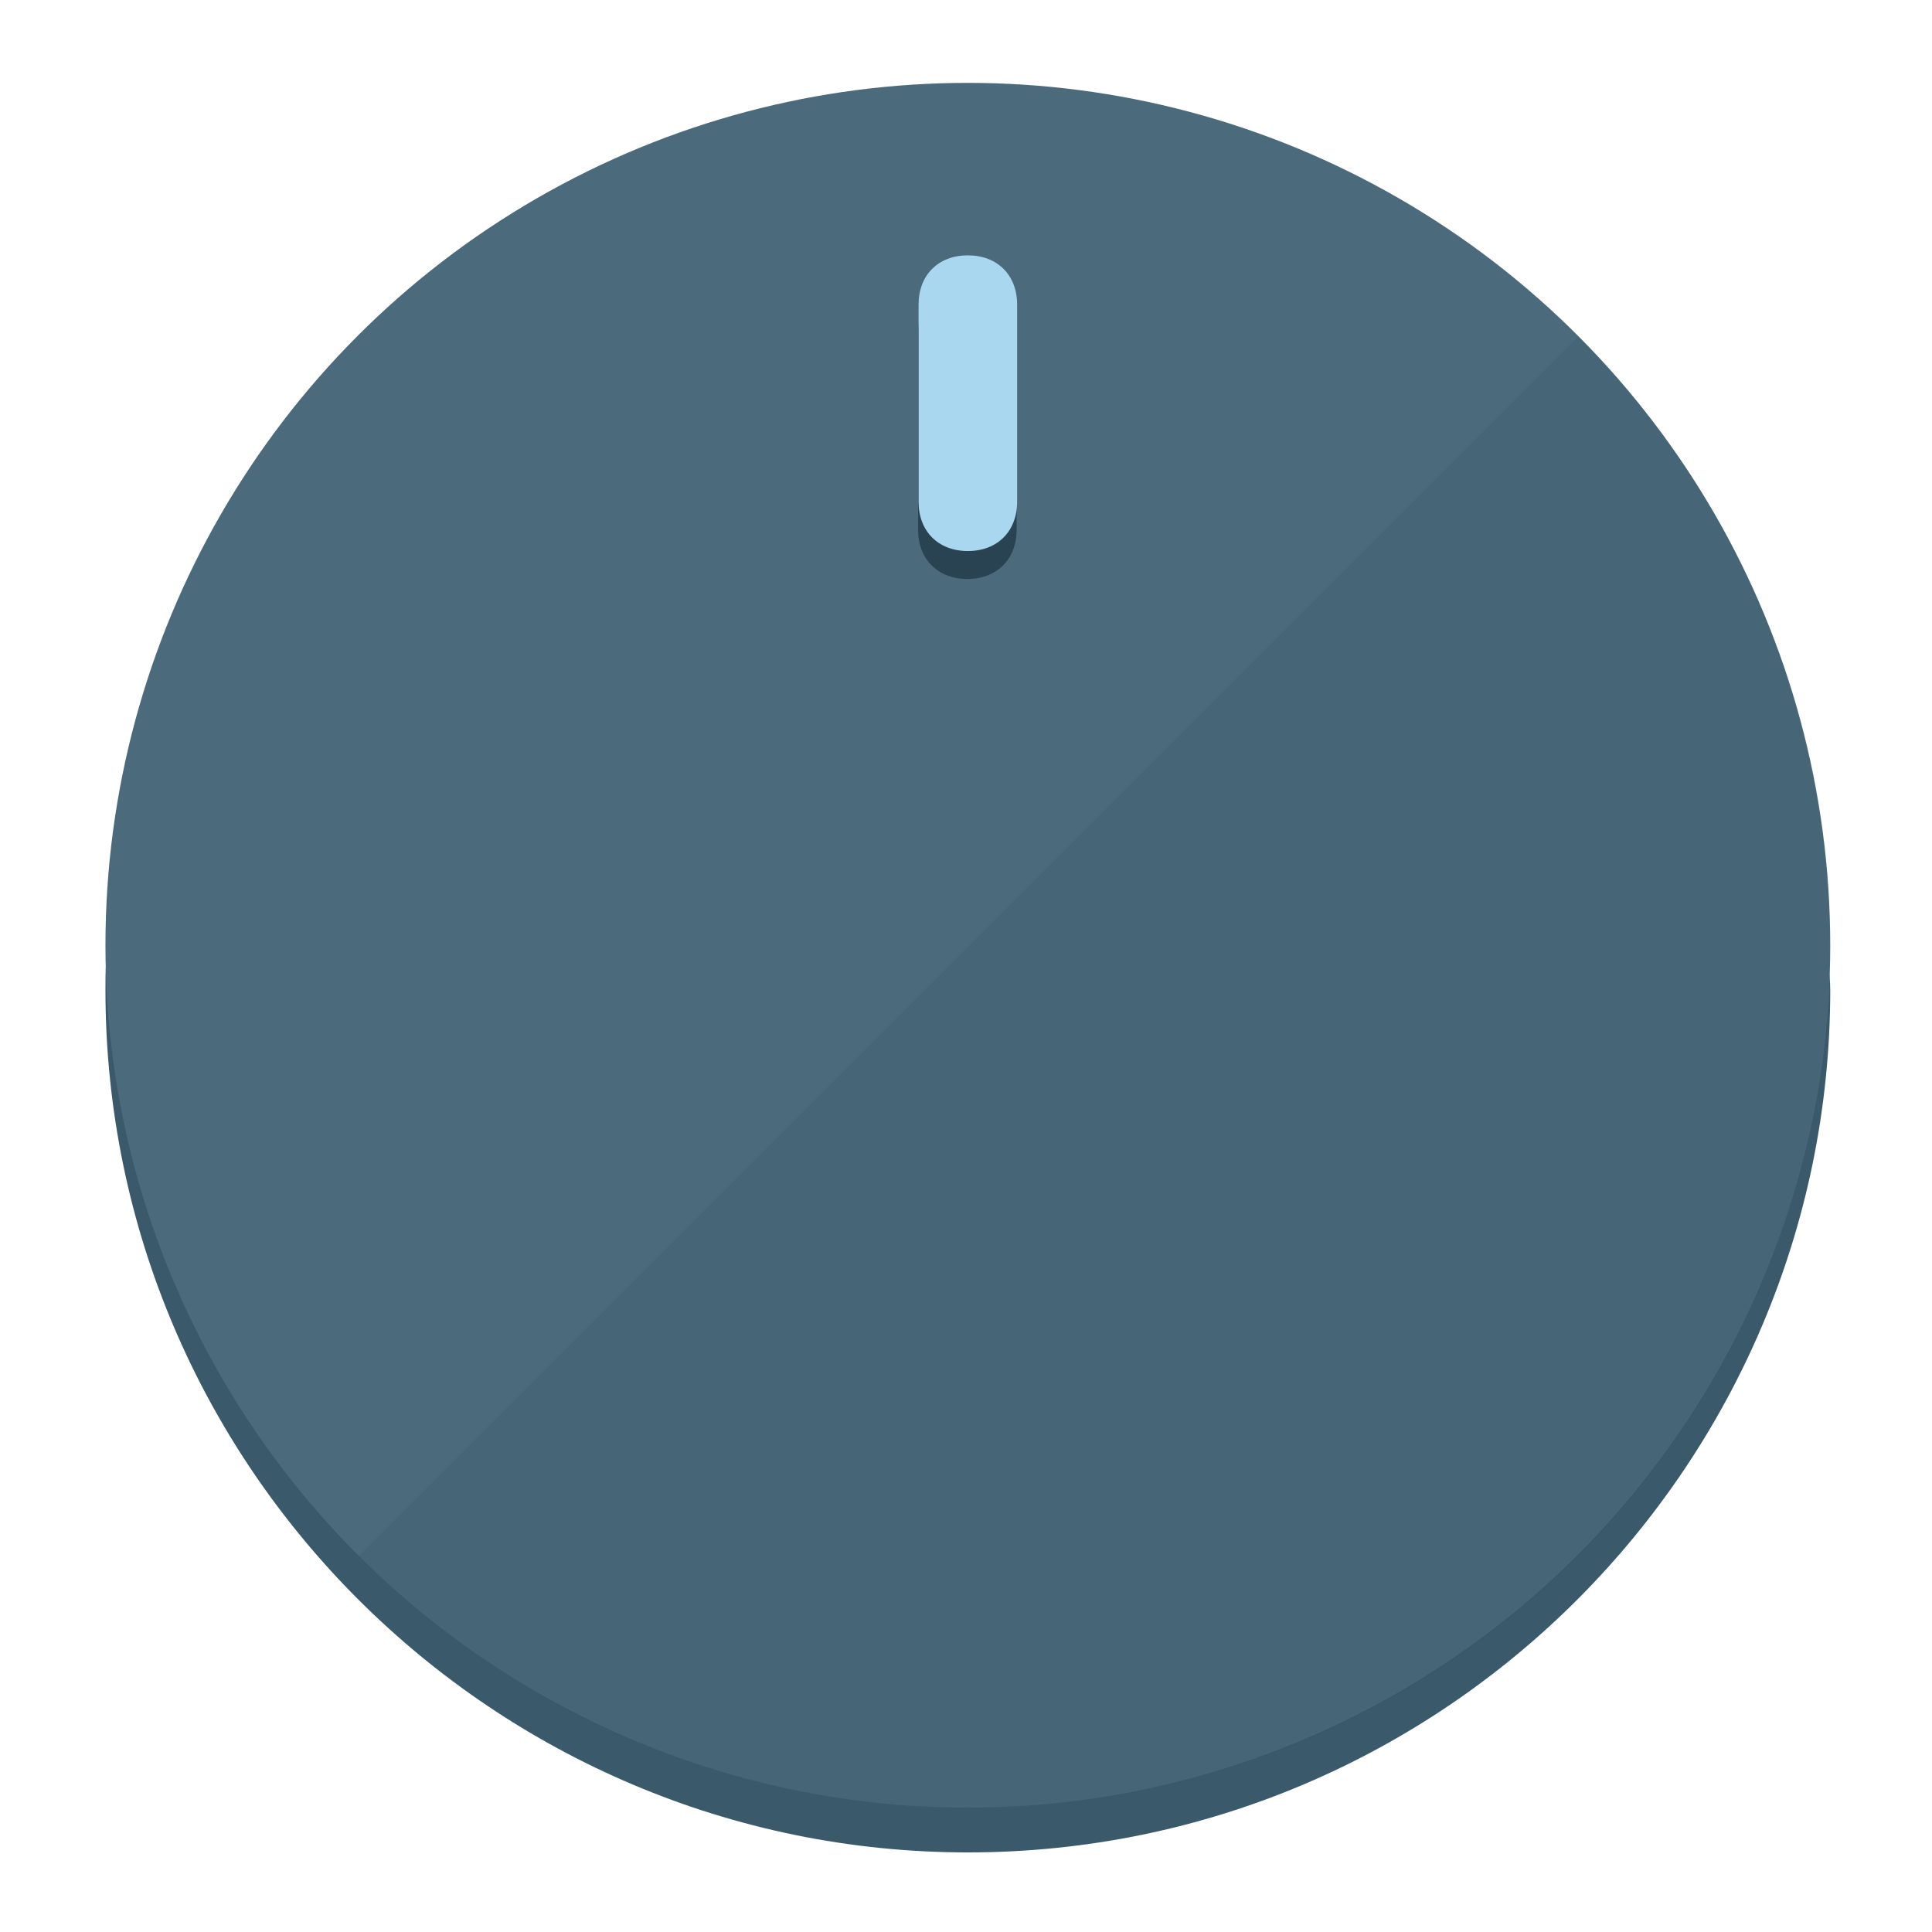 <?xml version="1.0" encoding="UTF-8" standalone="no"?>
<svg
   height="120px"
   width="120px"
   version="1.1"
   id="Layer_1"
   viewBox="0 0 496.8 496.8"
   xml:space="preserve"
   sodipodi:docname="vol-50.svg"
   inkscape:version="1.2.2 (b0a8486541, 2022-12-01)"
   xmlns:inkscape="http://www.inkscape.org/namespaces/inkscape"
   xmlns:sodipodi="http://sodipodi.sourceforge.net/DTD/sodipodi-0.dtd"
   xmlns="http://www.w3.org/2000/svg"
   xmlns:svg="http://www.w3.org/2000/svg"><defs
   id="defs23" /><sodipodi:namedview
   id="namedview21"
   pagecolor="#ffffff"
   bordercolor="#000000"
   borderopacity="0.25"
   inkscape:showpageshadow="2"
   inkscape:pageopacity="0.0"
   inkscape:pagecheckerboard="0"
   inkscape:deskcolor="#d1d1d1"
   showgrid="true"
   inkscape:zoom="22.966828"
   inkscape:cx="56.886393"
   inkscape:cy="26.364111"
   inkscape:window-width="2524"
   inkscape:window-height="1011"
   inkscape:window-x="0"
   inkscape:window-y="0"
   inkscape:window-maximized="1"
   inkscape:current-layer="Layer_1"><inkscape:grid
     type="xygrid"
     id="grid3192" /></sodipodi:namedview>
<g
   id="g3158"
   inkscape:label="base"
   sodipodi:insensitive="true"><path
     style="display:inline;fill:#3A5A6B;fill-opacity:1;stroke-width:1.584"
     d="m 248.875,445.92 c 116.582,0 212.89,-91.238 220.493,-205.286 0,5.069 1.267,8.87 1.267,13.939 0,121.651 -98.842,221.76 -221.76,221.76 -121.651,0 -221.76,-98.842 -221.76,-221.76 0,-5.069 0,-8.87 1.267,-13.939 7.603,114.048 103.91,205.286 220.493,205.286 z"
     id="path8"
     inkscape:label="shadow"
     sodipodi:insensitive="true" /><circle
     style="display:inline;fill:#4B6B7D;fill-opacity:1;stroke-width:1.584"
     cx="248.875"
     cy="243.071"
     r="221.76"
     id="circle12"
     inkscape:label="dial"
     sodipodi:insensitive="true" /><path
     style="display:inline;fill:#294352;fill-opacity:0.154;stroke-width:1.587"
     d="m 405.744,86.606 c 86.308,86.308 86.308,227.193 0,313.5 -86.308,86.308 -227.193,86.308 -313.5,0"
     id="path14"
     inkscape:label="highlight"
     sodipodi:insensitive="true" /></g>
<g
   id="g3198"
   inkscape:label="main"><circle
     style="display:none;fill:#000000;fill-opacity:0;stroke-width:1.584"
     cx="248.467"
     cy="243.582"
     r="221.76"
     id="circle12-3"
     inkscape:label="anchor"
     sodipodi:insensitive="true" /><path
     style="display:inline;fill:#294352;fill-opacity:1;stroke-width:1.584"
     d="m 261.42,136.204 c 0,7.603 -5.069,12.672 -12.672,12.672 v 0 c -7.603,0 -12.672,-5.069 -12.672,-12.672 l -1e-5,-50.688 c 3e-5,-7.603 5.069,-12.672 12.672,-12.672 v 0 c 7.603,-1.4e-5 12.672,5.069 12.672,12.672 z"
     id="path3789"
     inkscape:label="shadow" /><path
     style="display:inline;fill:#AAD7F0;stroke-width:1.584"
     d="m 261.547,129.023 c -10e-6,7.603 -5.069,12.672 -12.672,12.672 v 0 c -7.603,1e-5 -12.672,-5.069 -12.672,-12.672 l 10e-6,-50.688 c -10e-6,-7.603 5.069,-12.672 12.672,-12.672 v 0 c 7.603,-3e-6 12.672,5.069 12.672,12.672 z"
     id="path915"
     inkscape:label="pointer" /></g>
</svg>
